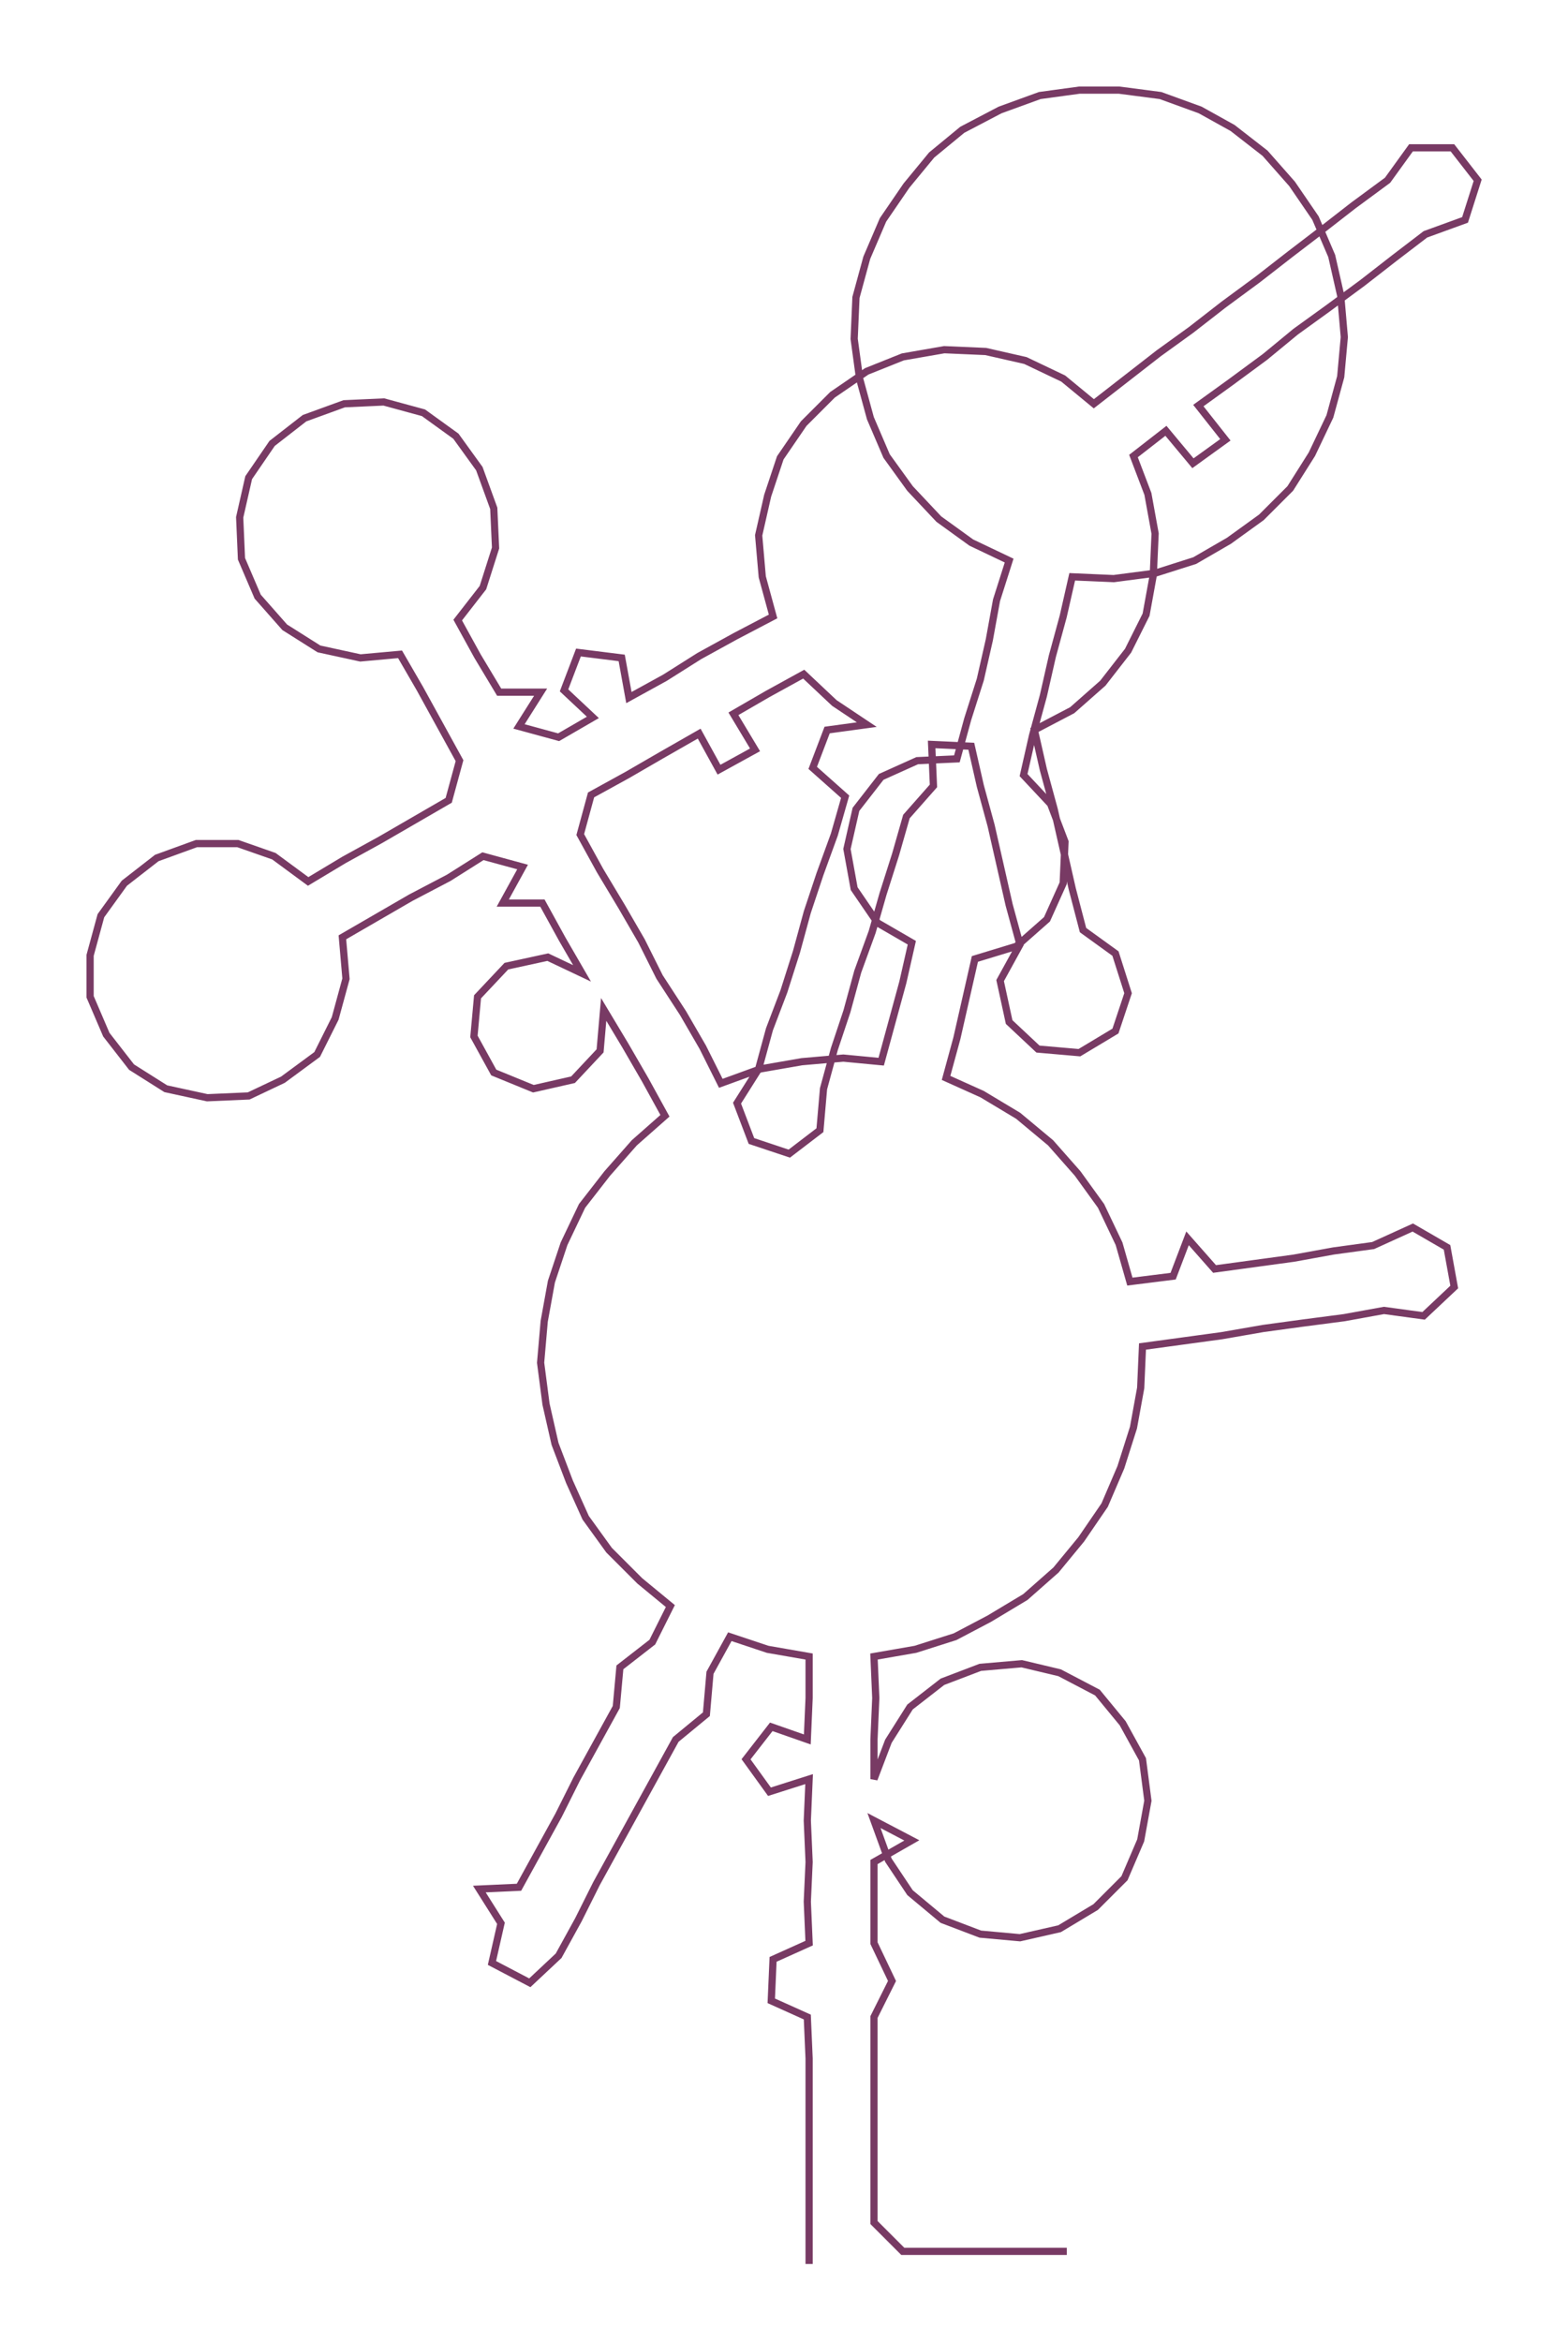 <ns0:svg xmlns:ns0="http://www.w3.org/2000/svg" width="200.889px" height="300px" viewBox="0 0 870.13 1299.42"><ns0:path style="stroke:#783a64;stroke-width:4px;fill:none;" d="M449 1256 L449 1256 L449 1233 L449 1210 L449 1187 L449 1165 L449 1142 L448 1119 L428 1110 L429 1087 L449 1078 L448 1055 L449 1033 L448 1010 L449 987 L427 994 L414 976 L428 958 L448 965 L449 942 L449 919 L426 915 L405 908 L394 928 L392 951 L375 965 L364 985 L353 1005 L342 1025 L331 1045 L321 1065 L310 1085 L294 1100 L273 1089 L278 1067 L266 1048 L288 1047 L299 1027 L310 1007 L320 987 L331 967 L342 947 L344 925 L362 911 L372 891 L355 877 L338 860 L325 842 L316 822 L308 801 L303 779 L300 756 L302 733 L306 711 L313 690 L323 669 L337 651 L352 634 L369 619 L358 599 L347 580 L335 560 L333 583 L318 599 L296 604 L274 595 L263 575 L265 553 L281 536 L304 531 L323 540 L312 521 L301 501 L279 501 L290 481 L268 475 L249 487 L228 498 L209 509 L190 520 L192 543 L186 565 L176 585 L157 599 L138 608 L115 609 L92 604 L73 592 L59 574 L50 553 L50 530 L56 508 L69 490 L87 476 L109 468 L132 468 L152 475 L171 489 L191 477 L211 466 L230 455 L249 444 L255 422 L244 402 L233 382 L222 363 L200 365 L177 360 L158 348 L143 331 L134 310 L133 287 L138 265 L151 246 L169 232 L191 224 L213 223 L235 229 L253 242 L266 260 L274 282 L275 304 L268 326 L254 344 L265 364 L277 384 L300 384 L288 403 L310 409 L329 398 L313 383 L321 362 L345 365 L349 387 L369 376 L388 364 L408 353 L429 342 L423 320 L421 297 L426 275 L433 254 L446 235 L462 219 L481 206 L501 198 L524 194 L547 195 L569 200 L590 210 L607 224 L625 210 L643 196 L661 183 L679 169 L698 155 L716 141 L733 128 L751 114 L770 100 L783 82 L806 82 L820 100 L813 122 L791 130 L774 143 L756 157 L737 171 L719 184 L702 198 L683 212 L665 225 L680 244 L662 257 L647 239 L629 253 L637 274 L641 296 L640 319 L636 341 L626 361 L612 379 L595 394 L574 405 L579 427 L585 449 L590 471 L595 493 L601 516 L619 529 L626 551 L619 572 L599 584 L576 582 L560 567 L555 544 L566 524 L560 502 L555 480 L550 458 L544 436 L539 414 L517 413 L518 436 L503 453 L497 474 L490 496 L484 517 L476 539 L470 561 L463 582 L457 604 L455 627 L438 640 L417 633 L409 612 L421 593 L427 571 L435 550 L442 528 L448 506 L455 485 L463 463 L469 442 L451 426 L459 405 L481 402 L463 390 L446 374 L426 385 L407 396 L419 416 L399 427 L388 407 L367 419 L348 430 L328 441 L322 463 L333 483 L345 503 L356 522 L366 542 L379 562 L390 581 L400 601 L422 593 L445 589 L468 587 L489 589 L495 567 L501 545 L506 523 L487 512 L474 493 L470 471 L475 449 L489 431 L509 422 L531 421 L537 399 L544 377 L549 355 L553 333 L560 311 L539 301 L521 288 L505 271 L492 253 L483 232 L477 210 L474 188 L475 165 L481 143 L490 122 L503 103 L517 86 L534 72 L555 61 L577 53 L599 50 L621 50 L644 53 L666 61 L684 71 L702 85 L717 102 L730 121 L739 142 L744 164 L746 187 L744 209 L738 231 L728 252 L716 271 L700 287 L682 300 L663 311 L641 318 L618 321 L595 320 L590 342 L584 364 L579 386 L573 408 L568 430 L583 446 L591 467 L590 490 L581 510 L564 525 L541 532 L536 554 L531 576 L525 598 L545 607 L565 619 L583 634 L598 651 L611 669 L621 690 L627 711 L651 708 L659 687 L674 704 L696 701 L718 698 L740 694 L762 691 L784 681 L803 692 L807 714 L790 730 L768 727 L746 731 L723 734 L701 737 L678 741 L656 744 L634 747 L633 770 L629 792 L622 814 L613 835 L600 854 L586 871 L569 886 L549 898 L530 908 L508 915 L485 919 L486 942 L485 965 L485 987 L493 966 L505 947 L523 933 L544 925 L567 923 L588 928 L609 939 L623 956 L634 976 L637 999 L633 1021 L624 1042 L608 1058 L588 1070 L566 1075 L544 1073 L523 1065 L505 1050 L493 1032 L485 1010 L506 1021 L485 1033 L485 1055 L485 1078 L495 1099 L485 1119 L485 1142 L485 1165 L485 1187 L485 1210 L485 1233 L501 1249 L524 1249 L547 1249 L570 1249 L592 1249" /></ns0:svg>